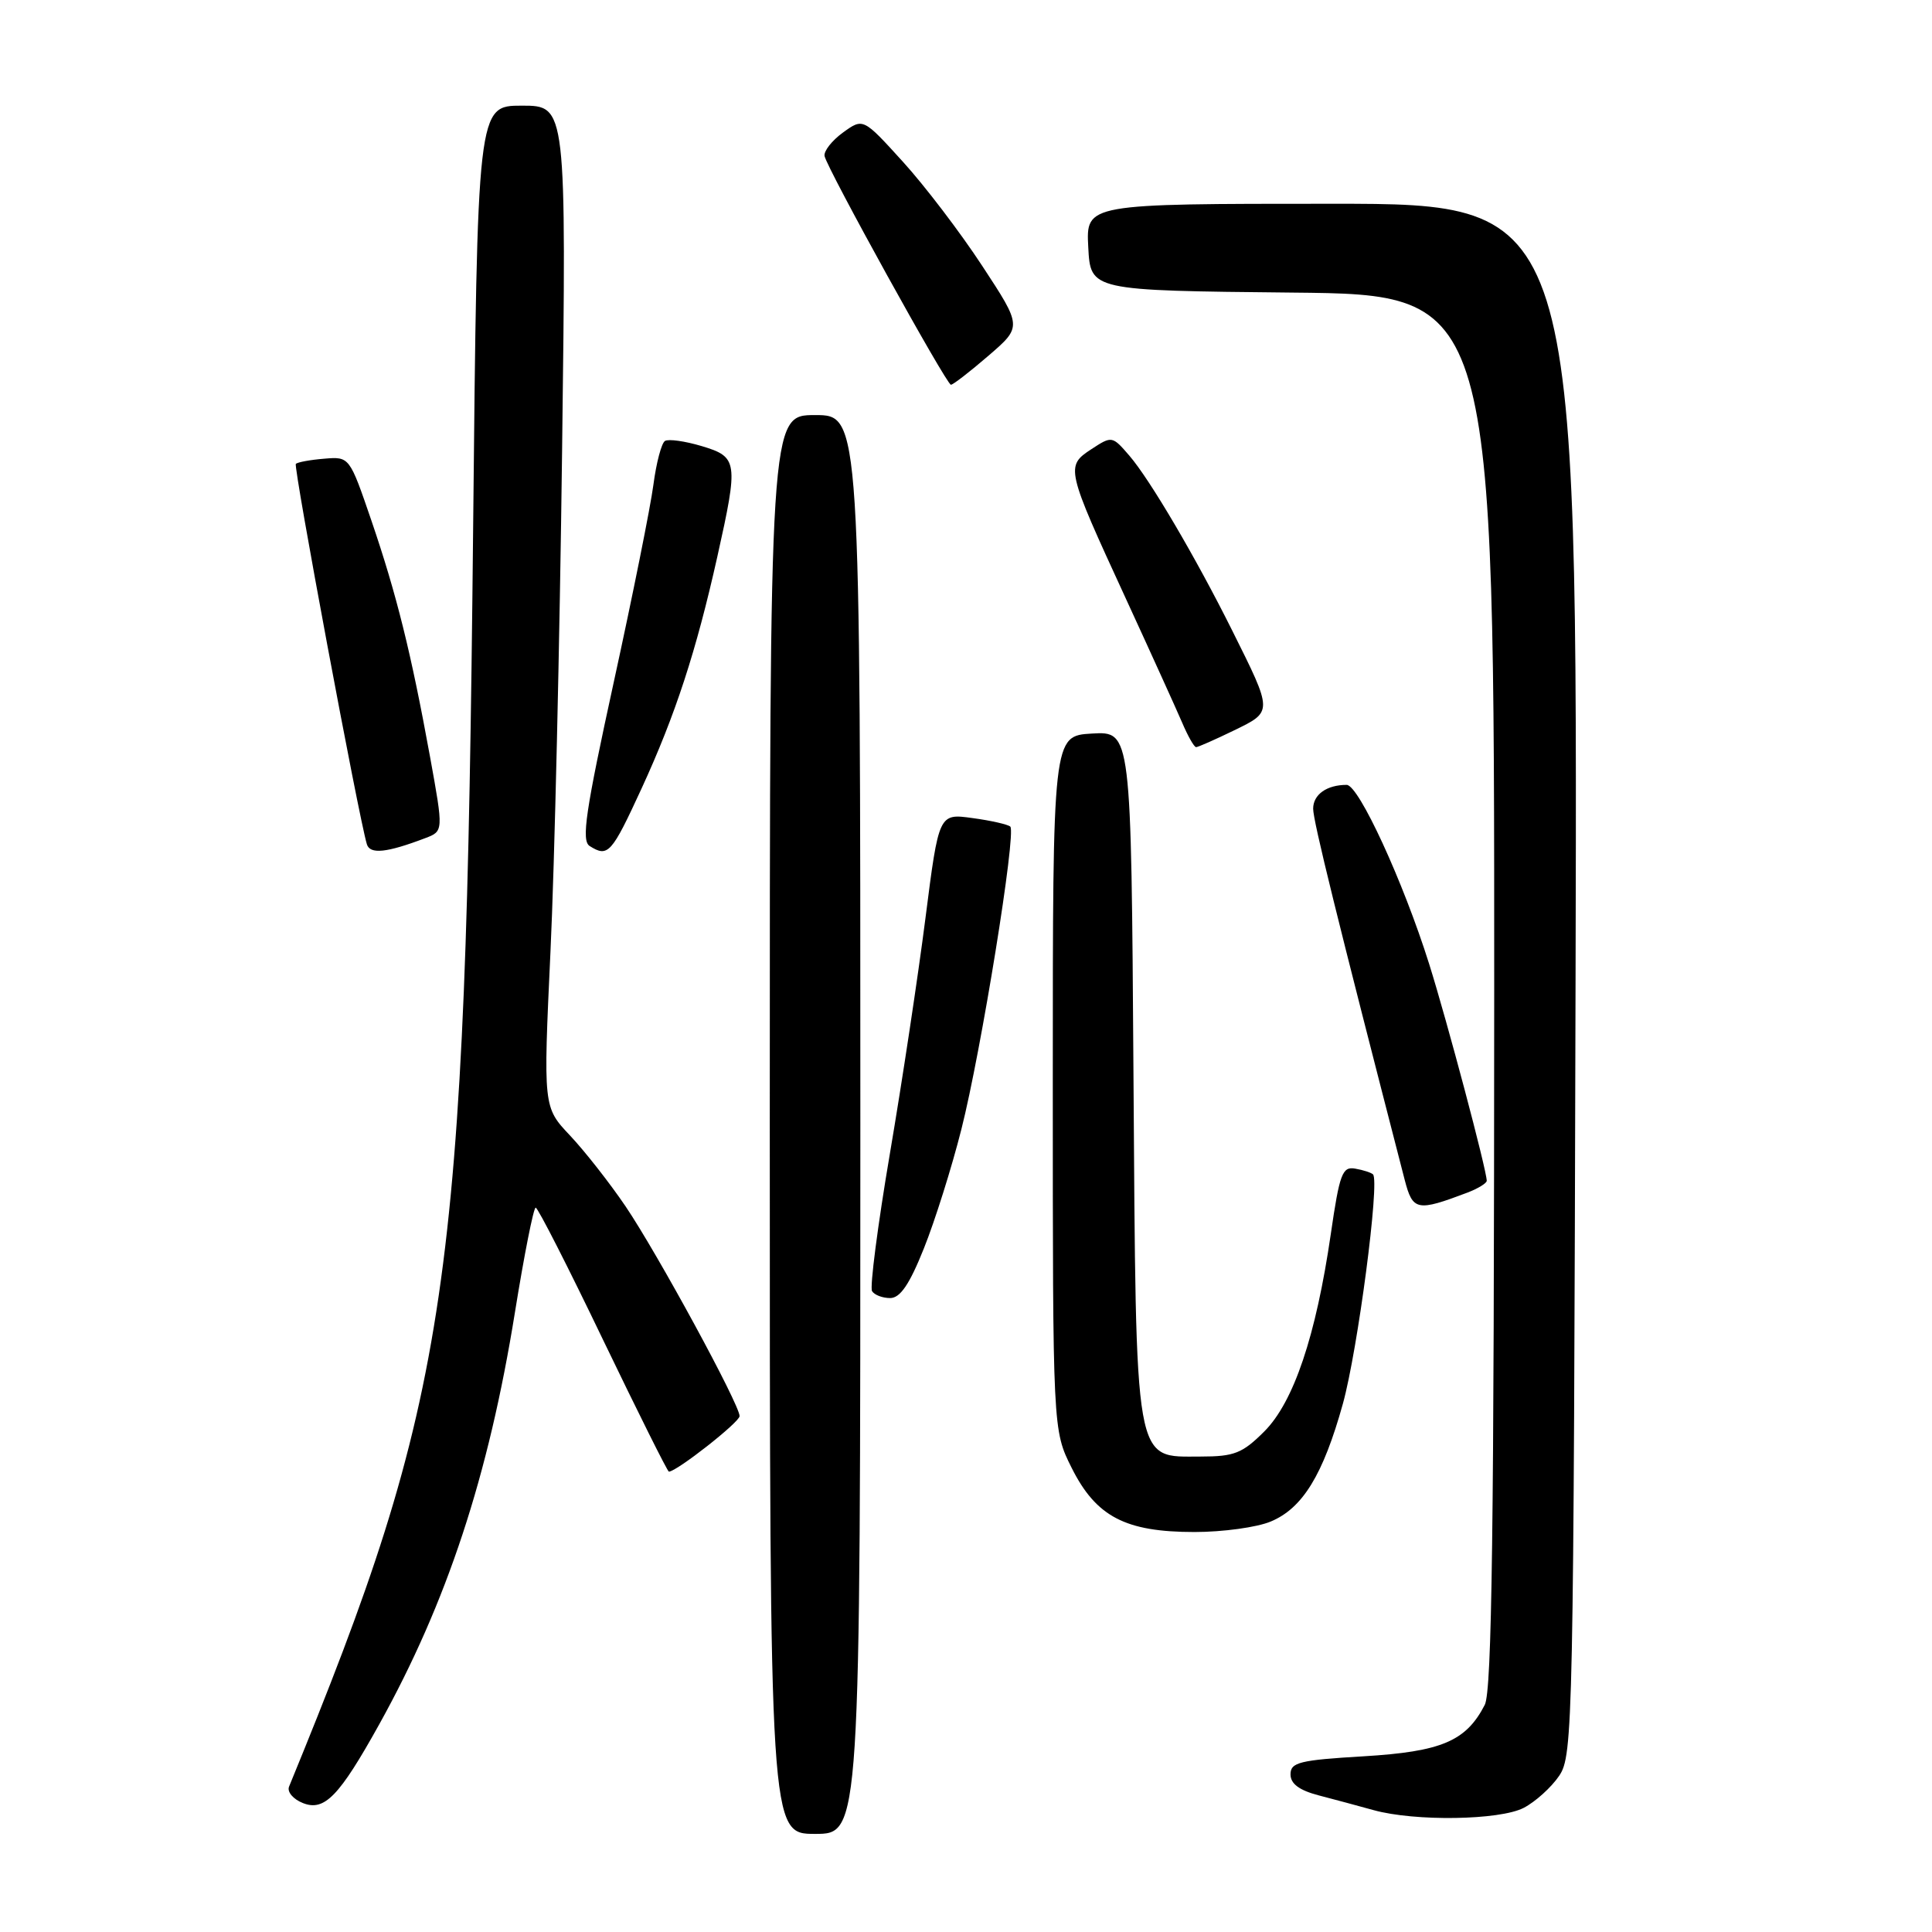 <?xml version="1.0" encoding="UTF-8" standalone="no"?>
<!DOCTYPE svg PUBLIC "-//W3C//DTD SVG 1.1//EN" "http://www.w3.org/Graphics/SVG/1.1/DTD/svg11.dtd" >
<svg xmlns="http://www.w3.org/2000/svg" xmlns:xlink="http://www.w3.org/1999/xlink" version="1.1" viewBox="0 0 256 256">
 <g >
 <path fill="currentColor"
d=" M 114.00 149.00 C 114.00 55.00 114.00 55.00 108.00 55.00 C 102.00 55.00 102.00 55.00 102.00 149.00 C 102.00 243.00 102.00 243.00 108.00 243.00 C 114.00 243.00 114.00 243.00 114.00 149.00 Z  M 201.90 239.55 C 203.44 238.75 205.56 236.84 206.60 235.30 C 208.43 232.60 208.51 228.78 208.77 129.75 C 209.04 27.00 209.04 27.00 176.47 27.00 C 143.90 27.00 143.90 27.00 144.20 32.75 C 144.50 38.50 144.50 38.50 171.25 38.77 C 198.00 39.03 198.00 39.03 197.99 131.27 C 197.97 202.48 197.69 224.05 196.74 225.90 C 194.26 230.72 191.00 232.10 180.67 232.72 C 172.21 233.22 171.00 233.52 171.00 235.11 C 171.00 236.36 172.15 237.22 174.75 237.90 C 176.81 238.44 180.07 239.31 182.00 239.85 C 187.47 241.37 198.72 241.20 201.90 239.55 Z  M 50.23 228.52 C 59.22 212.34 64.74 195.60 68.23 173.90 C 69.46 166.26 70.70 160.01 70.98 160.02 C 71.27 160.02 75.28 167.90 79.90 177.52 C 84.53 187.13 88.45 195.00 88.63 195.00 C 89.65 195.00 98.00 188.45 98.00 187.64 C 98.00 186.11 87.12 166.10 82.90 159.86 C 80.80 156.76 77.48 152.53 75.53 150.46 C 71.98 146.70 71.98 146.70 72.94 126.10 C 73.48 114.77 74.17 84.91 74.48 59.75 C 75.05 14.00 75.05 14.00 69.15 14.00 C 63.25 14.00 63.25 14.00 62.69 70.25 C 61.68 170.87 59.66 184.69 38.30 236.74 C 38.02 237.43 38.85 238.41 40.15 238.92 C 42.99 240.04 44.95 238.02 50.23 228.52 Z  M 168.38 201.61 C 172.61 199.85 175.32 195.42 177.94 186.00 C 179.91 178.88 182.85 156.51 181.93 155.61 C 181.69 155.38 180.63 155.03 179.57 154.85 C 177.87 154.54 177.50 155.51 176.34 163.50 C 174.37 177.03 171.42 185.78 167.52 189.68 C 164.63 192.57 163.54 193.00 159.12 193.00 C 150.21 193.00 150.55 194.94 150.19 142.25 C 149.89 96.90 149.89 96.90 144.69 97.20 C 139.50 97.50 139.50 97.50 139.50 143.50 C 139.50 189.50 139.50 189.50 142.00 194.50 C 145.24 200.97 149.12 203.00 158.28 203.00 C 162.01 203.00 166.56 202.38 168.38 201.61 Z  M 122.42 165.42 C 123.87 161.81 126.11 154.70 127.39 149.63 C 130.00 139.34 134.69 110.35 133.87 109.53 C 133.58 109.25 131.33 108.73 128.87 108.40 C 124.40 107.78 124.40 107.78 122.63 121.64 C 121.66 129.26 119.54 143.30 117.92 152.83 C 116.30 162.36 115.24 170.57 115.55 171.08 C 115.86 171.59 116.94 172.00 117.95 172.00 C 119.28 172.00 120.52 170.18 122.42 165.42 Z  M 194.46 158.02 C 195.86 157.48 197.00 156.78 197.00 156.46 C 197.00 155.07 191.75 135.30 189.37 127.73 C 185.93 116.80 180.04 104.00 178.44 104.00 C 175.80 104.00 174.00 105.28 174.00 107.16 C 174.00 108.78 177.18 121.67 186.13 156.34 C 187.20 160.45 187.75 160.56 194.46 158.02 Z  M 56.34 111.06 C 58.77 110.14 58.77 110.14 56.99 100.32 C 54.47 86.48 52.56 78.79 49.22 69.00 C 46.31 60.50 46.31 60.50 42.96 60.78 C 41.11 60.93 39.42 61.24 39.20 61.47 C 38.85 61.82 47.52 108.24 48.61 111.86 C 49.02 113.23 51.22 113.01 56.34 111.06 Z  M 85.02 104.46 C 89.50 94.72 92.25 86.29 95.05 73.76 C 97.86 61.16 97.78 60.55 92.98 59.11 C 90.77 58.45 88.58 58.14 88.11 58.43 C 87.65 58.72 86.96 61.33 86.58 64.23 C 86.20 67.13 83.84 78.89 81.33 90.37 C 77.59 107.50 77.01 111.39 78.13 112.10 C 80.57 113.64 81.03 113.12 85.02 104.46 Z  M 163.48 96.80 C 168.69 94.26 168.70 94.43 163.25 83.50 C 158.44 73.86 152.38 63.55 149.64 60.37 C 147.38 57.75 147.33 57.74 144.61 59.52 C 141.17 61.77 141.25 62.10 149.14 79.23 C 152.50 86.53 155.87 93.96 156.64 95.75 C 157.40 97.54 158.23 99.00 158.49 99.00 C 158.74 99.00 160.99 98.01 163.48 96.80 Z  M 130.97 47.14 C 135.44 43.29 135.44 43.29 130.15 35.23 C 127.24 30.79 122.50 24.57 119.61 21.40 C 114.37 15.63 114.37 15.63 111.70 17.56 C 110.23 18.63 109.13 20.03 109.26 20.68 C 109.60 22.36 125.40 50.95 126.00 50.98 C 126.28 50.99 128.51 49.26 130.97 47.14 Z "/>
</g>
</svg>